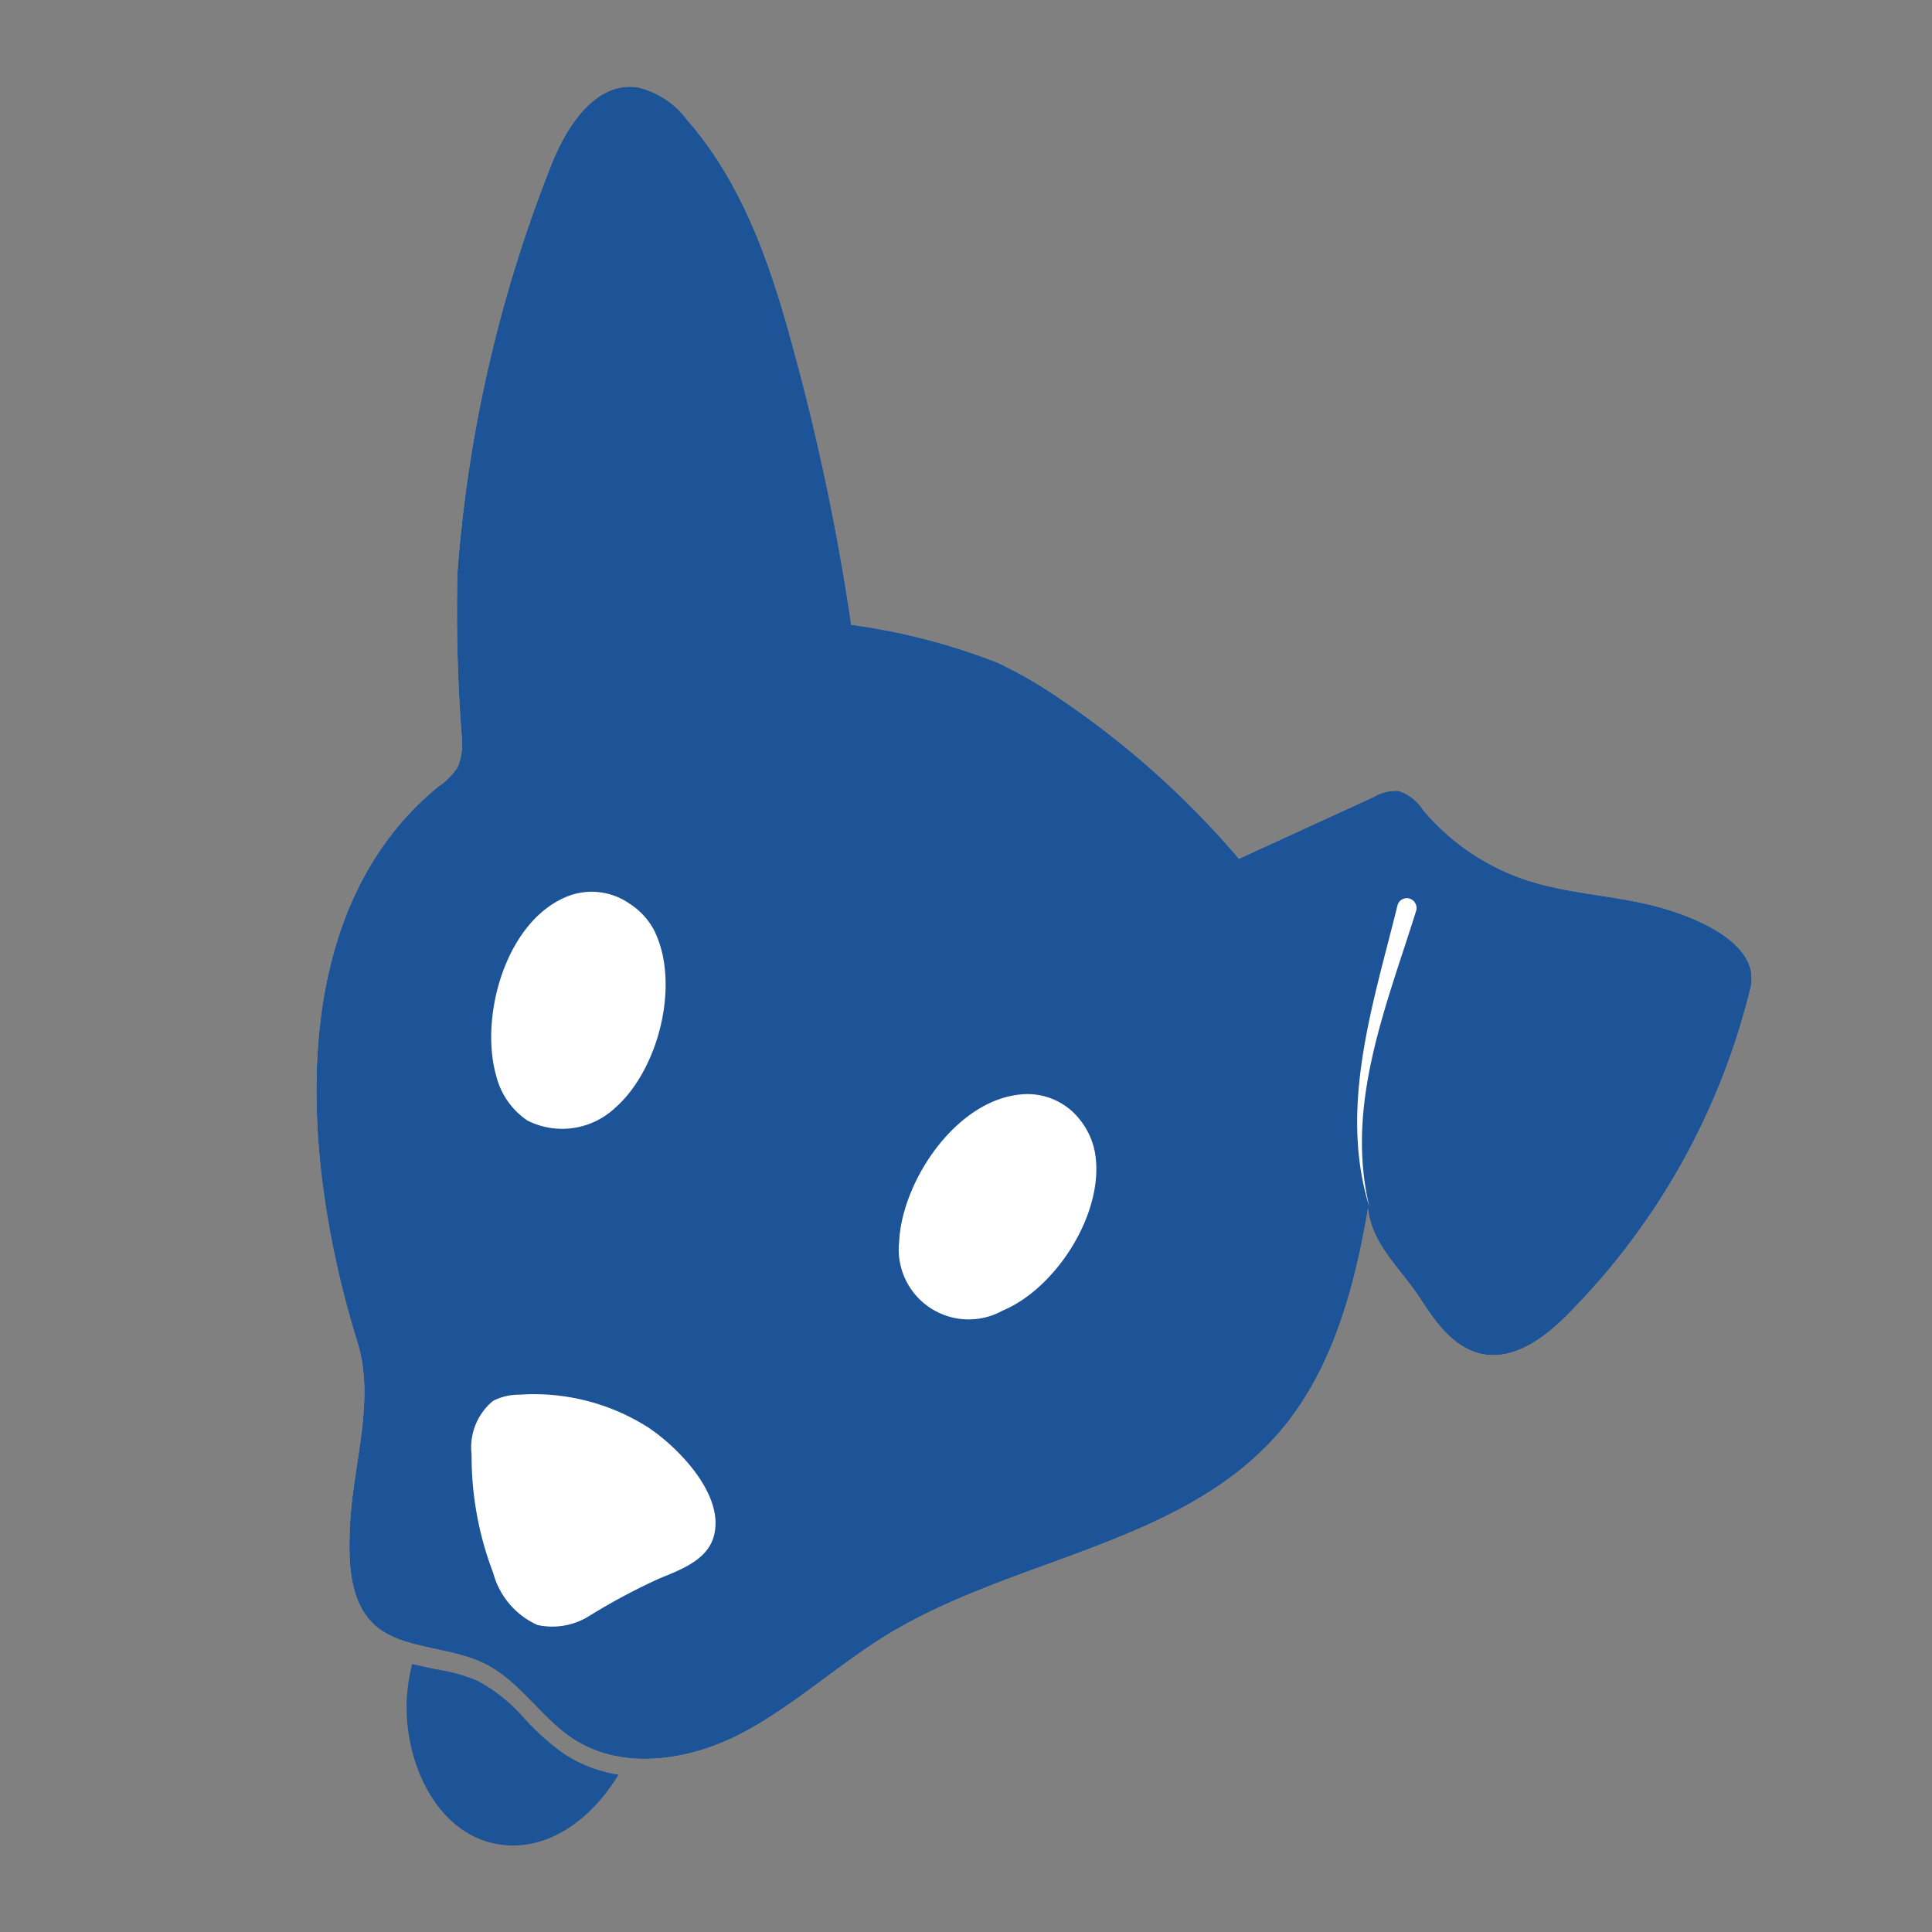 <svg xmlns="http://www.w3.org/2000/svg" width="100" height="100" viewBox="0 0 100 100"><rect x="0" y="0" width="100" height="100" fill="#808080" stroke="none"/><g id="Layer_1" data-name="Layer 1"><path d="M44.06,32.34a120,120,0,0,0-3-14.29C39.92,13.8,38.46,9.5,35.55,6.19A4.45,4.45,0,0,0,33,4.52c-2.17-.32-3.68,2-4.49,4.08a71.61,71.61,0,0,0-4.83,21,83.58,83.58,0,0,0,.22,8.52,3.19,3.19,0,0,1-.22,1.6,3.59,3.59,0,0,1-1,1c-8.2,6.72-7,19.65-4.18,28.75.93,3-.22,6.28-.38,9.39-.09,1.86-.09,4,1.27,5.25s3.86,1.1,5.69,2,2.92,2.82,4.63,3.92c2.55,1.64,6,1.09,8.67-.31s4.94-3.51,7.53-5.1c6.55-4,15.28-4.66,20.3-10.48,2.75-3.19,3.89-7.44,4.6-11.6.19,1.88,1.67,3.09,2.7,4.67.79,1.22,1.72,2.54,3.14,2.86,1.73.39,3.36-.87,4.6-2.14A36.11,36.11,0,0,0,90.6,51.16c.55-2.23-2.57-3.62-4.79-4.22s-4.57-.66-6.76-1.37a11.89,11.89,0,0,1-5.38-3.63,2.45,2.45,0,0,0-1.26-1,2.17,2.17,0,0,0-1.28.3l-7,3.21a45.94,45.94,0,0,0-9.62-8.52,22,22,0,0,0-2.88-1.63A32.71,32.71,0,0,0,44.06,32.34Z" fill="#eac081"/><path d="M29.24,90.81a12.66,12.66,0,0,1-2.22-2A8.63,8.63,0,0,0,24.72,87a9,9,0,0,0-2.17-.6l-1.22-.27A10.4,10.4,0,0,0,21.05,88a3.4,3.4,0,0,0,0,.44c0,2.85,1.52,6.39,4.63,7,2.69.5,5-1.37,6.33-3.58A7.25,7.25,0,0,1,29.24,90.81Z" fill="#1d5397"/><path d="M44.06,32.34a120,120,0,0,0-3-14.29C39.92,13.8,38.46,9.5,35.55,6.19A4.45,4.45,0,0,0,33,4.52c-2.17-.32-3.68,2-4.49,4.08a71.61,71.61,0,0,0-4.83,21,83.58,83.58,0,0,0,.22,8.52,3.19,3.19,0,0,1-.22,1.6,3.59,3.59,0,0,1-1,1c-8.2,6.72-7,19.65-4.18,28.75.93,3-.22,6.28-.38,9.39-.09,1.86-.09,4,1.27,5.25s3.86,1.1,5.69,2,2.92,2.82,4.63,3.92c2.55,1.64,6,1.09,8.67-.31s4.94-3.51,7.53-5.1c6.55-4,15.28-4.66,20.3-10.48,2.75-3.19,3.89-7.44,4.6-11.6.19,1.88,1.67,3.09,2.7,4.67.79,1.22,1.72,2.54,3.14,2.86,1.73.39,3.36-.87,4.6-2.14A36.11,36.11,0,0,0,90.6,51.16c.55-2.23-2.57-3.62-4.79-4.22s-4.57-.66-6.76-1.37a11.89,11.89,0,0,1-5.38-3.63,2.45,2.45,0,0,0-1.26-1,2.17,2.17,0,0,0-1.28.3l-7,3.21a45.94,45.94,0,0,0-9.62-8.52,22,22,0,0,0-2.88-1.63A32.71,32.71,0,0,0,44.06,32.34Z" fill="#1d5397"/><path d="M33.53,73.87a11,11,0,0,0-6.65-1.68,2.9,2.9,0,0,0-1.36.32,3.12,3.12,0,0,0-1.11,2.78,16.89,16.89,0,0,0,1.12,6.13,4.12,4.12,0,0,0,2.29,2.69,3.6,3.6,0,0,0,2.73-.5,32.39,32.39,0,0,1,3.54-1.89c1-.42,2.35-.88,2.79-2C37.7,77.53,35.11,74.91,33.53,73.87Z" fill="#fff"/><path d="M32.55,46.75a3.43,3.43,0,0,0-3-.42c-3.33,1.16-4.75,6.24-3.87,9.34A3.94,3.94,0,0,0,27.3,58a4,4,0,0,0,4.53-.65c2.29-2,3.41-6.52,2-9.25A3.72,3.72,0,0,0,32.55,46.75Z" fill="#fff"/><path d="M55.93,58a3.44,3.44,0,0,0-2.76-1.37c-3.52.05-6.48,4.42-6.63,7.64a3.62,3.62,0,0,0,5.35,3.57c2.79-1.16,5.3-5.1,4.79-8.15A3.81,3.81,0,0,0,55.93,58Z" fill="#fff"/><path d="M70.88,62.48c-1.61-5.17.21-10.57,1.45-15.6a.5.5,0,0,1,.6-.38.52.52,0,0,1,.38.61c-1.56,5-3.7,10.06-2.43,15.37Z" fill="#fff"/></g></svg>
